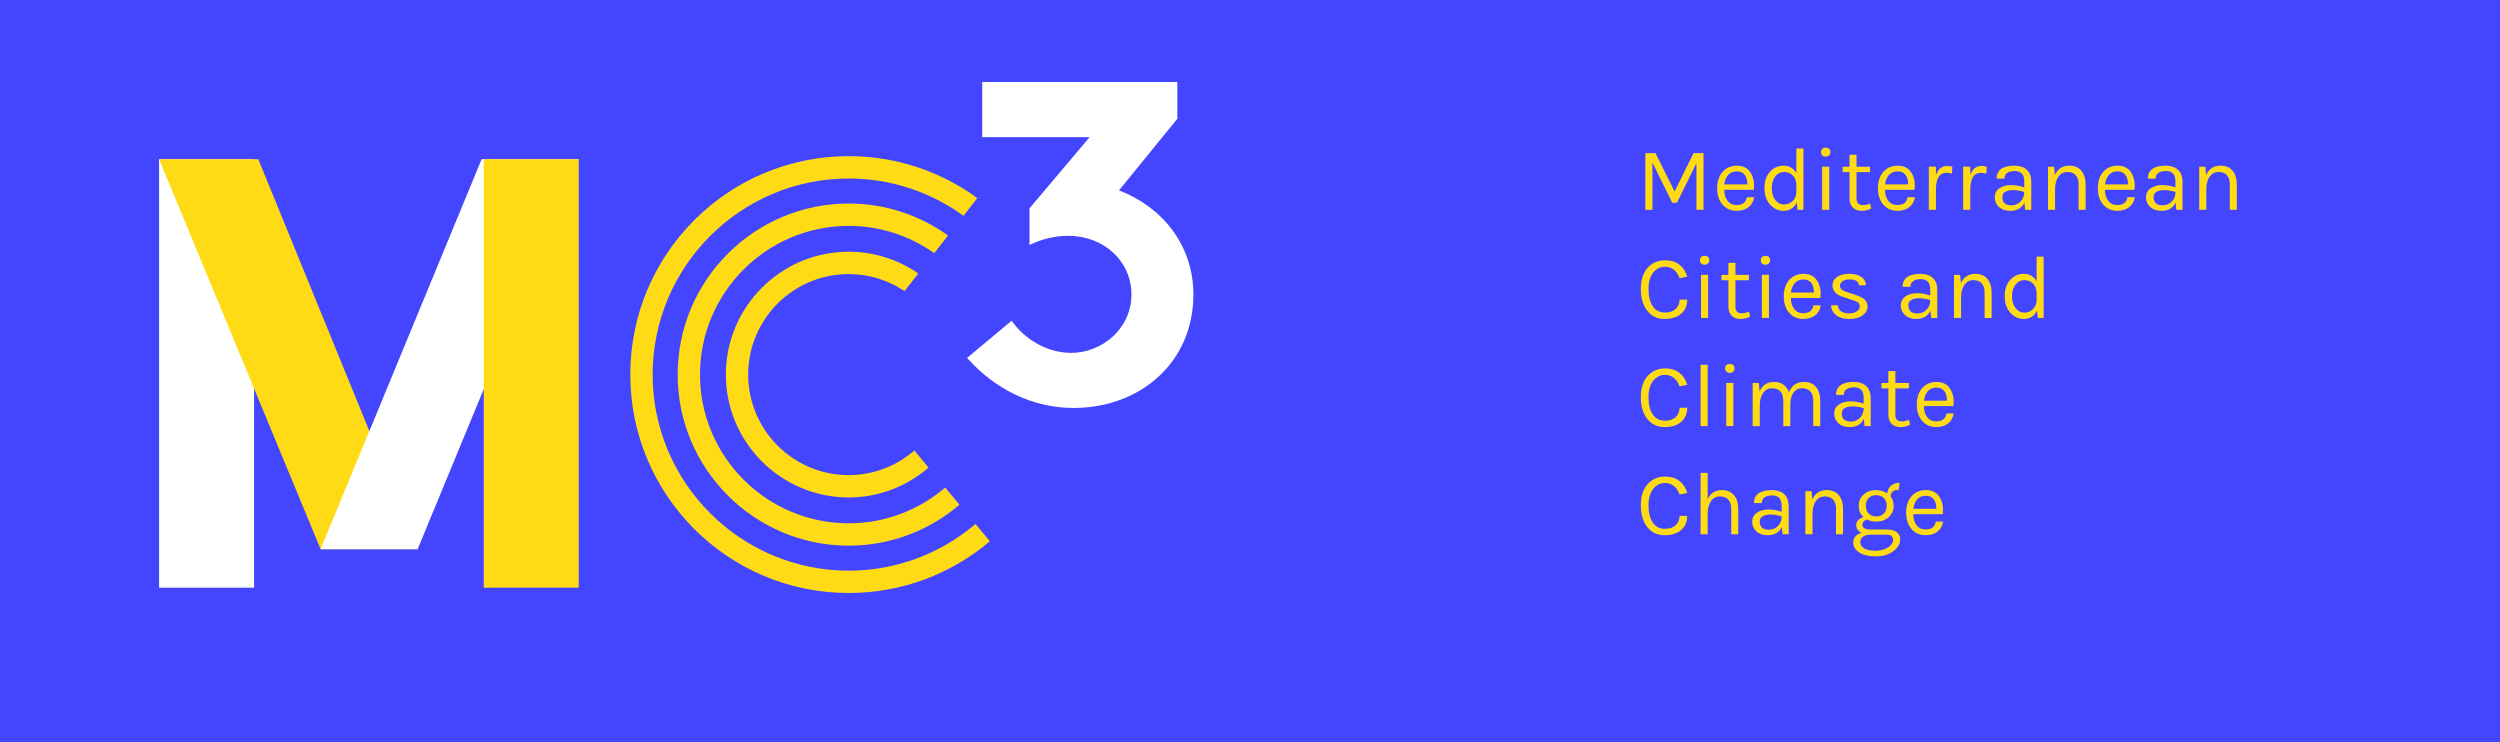 <?xml version="1.0" encoding="utf-8"?>
<!-- Generator: Adobe Illustrator 16.0.0, SVG Export Plug-In . SVG Version: 6.00 Build 0)  -->
<!DOCTYPE svg PUBLIC "-//W3C//DTD SVG 1.1//EN" "http://www.w3.org/Graphics/SVG/1.1/DTD/svg11.dtd">
<svg version="1.1" id="Layer_1" xmlns="http://www.w3.org/2000/svg" xmlns:xlink="http://www.w3.org/1999/xlink" x="0px" y="0px"
	 width="320px" height="95px" viewBox="0 0 320 95" enable-background="new 0 0 320 95" xml:space="preserve">
<rect x="-7" y="-6" fill="#4345FF" width="332" height="104"/>
<g>
	<g>
		<path fill="#FBB040" d="M129.488,186.053c1.704,2.409,4.524,4.113,7.638,4.113c3.878,0,7.697-3.055,7.697-7.461
			c0-4.289-3.526-7.521-8.108-7.521c-1.646,0-3.408,0.412-4.936,1.176v-4.701l7.697-9.106h-13.75V155.5h24.971v4.701l-7.461,9.166
			c5.641,2.174,9.518,7.109,9.518,13.337c0,8.694-6.816,14.513-15.335,14.513c-5.112,0-9.988-2.292-13.631-6.404L129.488,186.053z"
			/>
	</g>
	<g>
		<path fill="#2E3192" d="M117.037,202.663c-2.254,1.955-5.183,3.151-8.401,3.151c-7.106,0-12.868-5.762-12.868-12.866
			c0-7.107,5.762-12.868,12.868-12.868c2.648,0,5.1,0.809,7.144,2.182l1.764-2.253c-2.533-1.755-5.599-2.788-8.908-2.788
			c-8.671,0-15.727,7.055-15.727,15.728c0,8.671,7.055,15.726,15.727,15.726c3.908,0,7.469-1.453,10.221-3.822L117.037,202.663z"/>
		<path fill="#2E3192" d="M124.863,212.066c-4.378,3.725-10.042,5.979-16.227,5.979c-13.839,0-25.098-11.26-25.098-25.098
			c0-13.841,11.259-25.099,25.098-25.099c5.485,0,10.558,1.775,14.691,4.772l1.771-2.265c-4.618-3.371-10.306-5.368-16.462-5.368
			c-15.44,0-27.958,12.517-27.958,27.958c0,15.439,12.518,27.957,27.958,27.957c6.889,0,13.195-2.491,18.069-6.625L124.863,212.066z
			"/>
		<path fill="#2E3192" d="M120.984,207.407c-3.327,2.848-7.636,4.575-12.349,4.575c-10.496,0-19.036-8.539-19.036-19.034
			c0-10.497,8.54-19.036,19.036-19.036c4.078,0,7.848,1.299,10.945,3.495l1.771-2.263c-3.587-2.57-7.975-4.093-12.715-4.093
			c-12.073,0-21.895,9.821-21.895,21.896c0,12.071,9.822,21.895,21.895,21.895c5.407,0,10.354-1.979,14.176-5.237L120.984,207.407z"
			/>
	</g>
	<rect x="20.364" y="165.378" fill="#FBB040" width="12.158" height="54.845"/>
	<polygon fill="#2E3192" points="33.063,165.378 20.364,165.378 41.037,215.294 53.458,215.294 	"/>
	<polygon fill="#FBB040" points="61.648,165.378 74.076,165.378 53.458,215.294 41.037,215.294 	"/>
	<rect x="61.919" y="165.378" fill="#2E3192" width="12.157" height="54.845"/>
</g>
<g>
	<g>
		<path fill="#2E3192" d="M211.906,164.602l2.445,4.914l2.422-4.914h1.279v7.256h-0.91v-5.963l-2.492,5.051h-0.61l-2.526-5.133
			v6.045h-0.91v-7.256H211.906L211.906,164.602z"/>
		<path fill="#2E3192" d="M222.287,171.246c0.761,0,1.195-0.334,1.304-1.003h0.935c-0.084,0.554-0.328,0.981-0.732,1.286
			c-0.402,0.304-0.904,0.455-1.505,0.455c-0.738,0-1.338-0.262-1.8-0.789c-0.461-0.527-0.691-1.229-0.691-2.105
			s0.232-1.576,0.697-2.099c0.466-0.523,1.084-0.784,1.857-0.784c0.771,0,1.35,0.3,1.729,0.898c0.38,0.601,0.513,1.332,0.397,2.192
			h-3.771c0,0.569,0.139,1.036,0.415,1.401C221.398,171.063,221.787,171.246,222.287,171.246z M222.956,167.07
			c-0.177-0.092-0.394-0.139-0.646-0.139c-0.471,0-0.842,0.16-1.113,0.479c-0.273,0.319-0.434,0.717-0.479,1.194h2.94
			C223.659,167.836,223.425,167.324,222.956,167.07z"/>
		<path fill="#2E3192" d="M229.936,167.163v-3.16h0.898v7.854h-0.738l-0.115-0.922c-0.176,0.346-0.41,0.606-0.703,0.784
			c-0.293,0.177-0.61,0.265-0.957,0.265c-0.699,0-1.286-0.269-1.76-0.808c-0.473-0.538-0.709-1.239-0.709-2.104
			s0.232-1.559,0.697-2.082c0.467-0.523,1.055-0.784,1.766-0.784S229.564,166.523,229.936,167.163z M228.366,167.014
			c-0.446,0-0.821,0.188-1.125,0.564s-0.456,0.88-0.456,1.511c0,0.632,0.154,1.136,0.462,1.517s0.677,0.571,1.106,0.571
			c0.431,0,0.799-0.144,1.103-0.433c0.304-0.288,0.463-0.676,0.479-1.159v-0.899c0-0.515-0.15-0.922-0.451-1.223
			C229.186,167.163,228.813,167.014,228.366,167.014z"/>
		<path fill="#2E3192" d="M233.684,165.041c-0.185,0-0.328-0.052-0.433-0.156c-0.104-0.104-0.155-0.242-0.155-0.416
			c0-0.173,0.051-0.312,0.155-0.414c0.104-0.104,0.248-0.156,0.433-0.156c0.186,0,0.332,0.052,0.443,0.156
			c0.111,0.104,0.168,0.241,0.168,0.414c0,0.174-0.057,0.313-0.168,0.416S233.868,165.041,233.684,165.041z M233.232,166.332h0.912
			v5.525h-0.912V166.332z"/>
		<path fill="#2E3192" d="M239.509,171.695c-0.661,0.309-1.266,0.373-1.812,0.197c-0.393-0.123-0.67-0.382-0.83-0.773
			c-0.085-0.192-0.127-0.424-0.127-0.692v-3.392h-0.889v-0.692h0.889v-1.534h0.898v1.534h1.73v0.692h-1.73v3.38
			c0,0.562,0.262,0.842,0.785,0.842c0.284,0,0.604-0.069,0.957-0.208L239.509,171.695z"/>
		<path fill="#2E3192" d="M242.865,171.246c0.761,0,1.195-0.334,1.304-1.003h0.935c-0.084,0.554-0.328,0.981-0.732,1.286
			c-0.403,0.304-0.905,0.455-1.505,0.455c-0.738,0-1.339-0.262-1.8-0.789s-0.691-1.229-0.691-2.105s0.232-1.576,0.697-2.099
			c0.466-0.523,1.084-0.784,1.857-0.784c0.771,0,1.35,0.3,1.729,0.898c0.38,0.601,0.513,1.332,0.397,2.192h-3.771
			c0,0.569,0.138,1.036,0.415,1.401C241.977,171.063,242.365,171.246,242.865,171.246z M243.534,167.07
			c-0.177-0.092-0.394-0.139-0.646-0.139c-0.471,0-0.842,0.16-1.113,0.479c-0.273,0.319-0.434,0.717-0.479,1.194h2.94
			C244.236,167.836,244.003,167.324,243.534,167.07z"/>
		<path fill="#2E3192" d="M249.15,167.117c-0.868,0-1.317,0.685-1.35,2.053v2.688h-0.91v-5.524h0.91v1.062
			c0.277-0.769,0.766-1.153,1.465-1.153c0.225,0,0.436,0.034,0.635,0.104l-0.045,0.887
			C249.625,167.154,249.391,167.117,249.15,167.117z"/>
		<path fill="#2E3192" d="M253.546,167.117c-0.869,0-1.317,0.685-1.351,2.053v2.688h-0.91v-5.524h0.91v1.062
			c0.277-0.769,0.767-1.153,1.466-1.153c0.224,0,0.435,0.034,0.635,0.104l-0.046,0.887
			C254.02,167.154,253.784,167.117,253.546,167.117z"/>
		<path fill="#2E3192" d="M259.105,168.282c0-0.5-0.104-0.857-0.313-1.073c-0.207-0.215-0.509-0.323-0.904-0.323
			c-0.396,0-0.716,0.079-0.957,0.237c-0.242,0.158-0.363,0.406-0.363,0.744h-1.004c0-0.846,0.453-1.369,1.36-1.568
			c0.276-0.063,0.576-0.092,0.899-0.092c0.685,0,1.219,0.173,1.604,0.52c0.385,0.346,0.577,0.873,0.577,1.58v3.553h-0.785
			l-0.092-0.924c-0.339,0.7-0.95,1.051-1.834,1.051c-0.593,0-1.067-0.166-1.425-0.496c-0.358-0.33-0.536-0.742-0.536-1.234
			s0.196-0.876,0.594-1.152c0.397-0.277,0.89-0.416,1.482-0.416c0.592,0,1.157,0.101,1.694,0.301v-0.706H259.105z M259.105,169.563
			c-0.547-0.154-1.022-0.231-1.431-0.231c-0.407,0-0.737,0.073-0.991,0.219s-0.382,0.377-0.382,0.692
			c0,0.691,0.394,1.037,1.177,1.037c0.445,0,0.828-0.159,1.147-0.479C258.945,170.482,259.105,170.068,259.105,169.563z"/>
		<path fill="#2E3192" d="M263.027,167.404c0.361-0.799,0.98-1.198,1.856-1.198c0.654,0,1.163,0.215,1.528,0.646
			c0.365,0.432,0.548,1.02,0.548,1.766v3.24h-0.899v-3.24c0-0.531-0.125-0.932-0.375-1.2s-0.604-0.403-1.065-0.403
			c-0.462,0-0.835,0.188-1.119,0.564s-0.435,0.898-0.45,1.568v2.711h-0.91v-5.515h0.783L263.027,167.404z"/>
		<path fill="#2E3192" d="M271.01,171.246c0.762,0,1.195-0.334,1.305-1.003h0.934c-0.084,0.554-0.328,0.981-0.732,1.286
			c-0.402,0.304-0.904,0.455-1.505,0.455c-0.737,0-1.338-0.262-1.8-0.789c-0.461-0.527-0.691-1.229-0.691-2.105
			s0.232-1.576,0.697-2.099c0.467-0.523,1.084-0.784,1.857-0.784c0.771,0,1.35,0.3,1.73,0.898c0.379,0.601,0.512,1.332,0.396,2.192
			h-3.771c0,0.569,0.139,1.036,0.416,1.401C270.121,171.063,270.51,171.246,271.01,171.246z M271.68,167.07
			c-0.178-0.092-0.394-0.139-0.646-0.139c-0.471,0-0.842,0.16-1.113,0.479c-0.273,0.319-0.434,0.717-0.479,1.194h2.939
			C272.382,167.836,272.146,167.324,271.68,167.07z"/>
		<path fill="#2E3192" d="M278.461,168.282c0-0.5-0.104-0.857-0.313-1.073c-0.207-0.215-0.508-0.323-0.904-0.323
			s-0.715,0.079-0.957,0.237s-0.363,0.406-0.363,0.744h-1.004c0-0.846,0.454-1.369,1.361-1.568c0.275-0.063,0.576-0.092,0.898-0.092
			c0.686,0,1.219,0.173,1.604,0.52c0.385,0.346,0.577,0.873,0.577,1.58v3.553h-0.785l-0.092-0.924c-0.34,0.7-0.95,1.051-1.834,1.051
			c-0.594,0-1.067-0.166-1.426-0.496c-0.357-0.33-0.535-0.742-0.535-1.234s0.196-0.876,0.594-1.152
			c0.396-0.277,0.89-0.416,1.482-0.416c0.592,0,1.156,0.101,1.694,0.301L278.461,168.282L278.461,168.282z M278.461,169.563
			c-0.546-0.154-1.021-0.231-1.43-0.231s-0.738,0.073-0.992,0.219s-0.381,0.377-0.381,0.692c0,0.691,0.393,1.037,1.177,1.037
			c0.444,0,0.828-0.159,1.147-0.479C278.302,170.482,278.461,170.068,278.461,169.563z"/>
		<path fill="#2E3192" d="M282.384,167.404c0.361-0.799,0.98-1.198,1.856-1.198c0.654,0,1.162,0.215,1.527,0.646
			c0.365,0.432,0.549,1.02,0.549,1.766v3.24h-0.899v-3.24c0-0.531-0.125-0.932-0.375-1.2s-0.604-0.403-1.065-0.403
			c-0.463,0-0.836,0.188-1.119,0.564c-0.284,0.377-0.436,0.898-0.45,1.568v2.711h-0.911v-5.515h0.783L282.384,167.404z"/>
	</g>
	<g>
		<path fill="#2E3192" d="M213.117,178.316c0.775,0,1.4,0.194,1.874,0.584c0.474,0.389,0.798,0.894,0.975,1.517l-0.979,0.196
			c-0.153-0.454-0.395-0.813-0.721-1.079c-0.328-0.265-0.709-0.398-1.147-0.398c-0.606,0-1.111,0.255-1.511,0.761
			c-0.4,0.508-0.602,1.213-0.602,2.117s0.18,1.629,0.537,2.174c0.357,0.547,0.882,0.819,1.574,0.819
			c0.576,0,1.031-0.151,1.367-0.456c0.334-0.303,0.5-0.705,0.5-1.205h0.98c0,0.762-0.259,1.365-0.777,1.812
			c-0.52,0.446-1.23,0.669-2.135,0.669s-1.634-0.346-2.191-1.038c-0.557-0.692-0.836-1.619-0.836-2.78
			c0-1.16,0.289-2.066,0.865-2.717C211.468,178.643,212.21,178.316,213.117,178.316z"/>
		<path fill="#2E3192" d="M218.182,178.882c-0.186,0-0.33-0.052-0.434-0.155c-0.104-0.104-0.156-0.242-0.156-0.416
			s0.053-0.313,0.156-0.416s0.248-0.155,0.434-0.155c0.185,0,0.332,0.052,0.442,0.155c0.11,0.104,0.168,0.242,0.168,0.416
			c0,0.172-0.058,0.312-0.168,0.416C218.514,178.83,218.365,178.882,218.182,178.882z M217.73,180.174h0.91v5.525h-0.91V180.174z"/>
		<path fill="#2E3192" d="M224.006,185.538c-0.66,0.308-1.266,0.373-1.813,0.196c-0.392-0.123-0.668-0.381-0.83-0.773
			c-0.084-0.191-0.127-0.423-0.127-0.691v-3.393h-0.887v-0.691h0.887v-1.535h0.9v1.535h1.729v0.691h-1.729v3.38
			c0,0.562,0.262,0.843,0.784,0.843c0.284,0,0.604-0.07,0.957-0.209L224.006,185.538z"/>
		<path fill="#2E3192" d="M225.967,178.882c-0.185,0-0.328-0.052-0.433-0.155c-0.104-0.104-0.156-0.242-0.156-0.416
			s0.052-0.313,0.156-0.416s0.248-0.155,0.433-0.155c0.186,0,0.332,0.052,0.443,0.155c0.111,0.104,0.168,0.242,0.168,0.416
			c0,0.172-0.057,0.312-0.168,0.416C226.299,178.83,226.15,178.882,225.967,178.882z M225.518,180.174h0.91v5.525h-0.91V180.174z"/>
		<path fill="#2E3192" d="M230.813,185.088c0.761,0,1.194-0.334,1.304-1.003h0.934c-0.084,0.554-0.327,0.981-0.731,1.286
			c-0.403,0.304-0.905,0.456-1.506,0.456c-0.737,0-1.338-0.263-1.799-0.79c-0.462-0.527-0.691-1.229-0.691-2.105
			c0-0.875,0.232-1.576,0.697-2.099s1.084-0.784,1.856-0.784s1.351,0.301,1.729,0.899c0.381,0.6,0.514,1.331,0.397,2.192h-3.771
			c0,0.568,0.138,1.035,0.414,1.4C229.923,184.904,230.313,185.088,230.813,185.088z M231.48,180.912
			c-0.178-0.092-0.394-0.139-0.646-0.139c-0.471,0-0.841,0.16-1.113,0.479s-0.433,0.718-0.479,1.194h2.939
			C232.184,181.678,231.949,181.166,231.48,180.912z"/>
		<path fill="#2E3192" d="M235.143,180.451c0.39-0.27,0.914-0.403,1.574-0.403c0.662,0,1.18,0.138,1.553,0.415
			s0.566,0.627,0.582,1.051h-0.889c-0.068-0.5-0.492-0.75-1.27-0.75c-0.377,0-0.666,0.084-0.87,0.254
			c-0.204,0.168-0.306,0.352-0.306,0.547c0,0.196,0.076,0.361,0.229,0.496s0.399,0.252,0.737,0.353l1.107,0.369
			c0.469,0.146,0.829,0.333,1.079,0.56c0.249,0.227,0.374,0.539,0.374,0.936c0,0.396-0.203,0.753-0.611,1.072
			c-0.406,0.318-0.977,0.479-1.707,0.479c-0.729,0-1.3-0.164-1.707-0.49c-0.406-0.326-0.623-0.748-0.646-1.263h0.876
			c0.016,0.346,0.156,0.604,0.422,0.778s0.598,0.26,0.997,0.26s0.729-0.084,0.992-0.254c0.262-0.17,0.394-0.371,0.394-0.605
			s-0.078-0.413-0.231-0.536c-0.153-0.122-0.403-0.231-0.749-0.323l-1.073-0.356c-0.961-0.284-1.44-0.784-1.44-1.5
			C234.561,181.082,234.754,180.721,235.143,180.451z"/>
		<path fill="#2E3192" d="M247.075,182.124c0-0.5-0.104-0.856-0.312-1.073c-0.207-0.215-0.51-0.322-0.906-0.322
			c-0.396,0-0.715,0.078-0.957,0.236c-0.241,0.158-0.362,0.406-0.362,0.744h-1.004c0-0.846,0.454-1.369,1.36-1.568
			c0.276-0.062,0.576-0.092,0.899-0.092c0.685,0,1.22,0.174,1.604,0.52s0.576,0.873,0.576,1.58v3.553h-0.785l-0.092-0.924
			c-0.339,0.701-0.949,1.051-1.834,1.051c-0.593,0-1.066-0.166-1.425-0.496s-0.536-0.742-0.536-1.234s0.197-0.875,0.594-1.152
			c0.397-0.277,0.891-0.415,1.482-0.415s1.157,0.1,1.695,0.3L247.075,182.124L247.075,182.124z M247.075,183.404
			c-0.546-0.154-1.022-0.231-1.431-0.231s-0.737,0.073-0.992,0.22c-0.254,0.146-0.381,0.377-0.381,0.691
			c0,0.691,0.394,1.038,1.178,1.038c0.445,0,0.828-0.16,1.146-0.479C246.916,184.325,247.075,183.911,247.075,183.404z"/>
		<path fill="#2E3192" d="M250.997,181.247c0.36-0.799,0.979-1.199,1.856-1.199c0.653,0,1.162,0.216,1.527,0.646
			c0.365,0.432,0.549,1.02,0.549,1.766v3.241h-0.9v-3.241c0-0.531-0.125-0.932-0.375-1.2s-0.604-0.403-1.065-0.403
			c-0.462,0-0.835,0.188-1.118,0.564c-0.285,0.377-0.436,0.898-0.451,1.568v2.711h-0.91v-5.514h0.783L250.997,181.247z"/>
		<path fill="#2E3192" d="M260.686,181.004v-3.16h0.899v7.855h-0.737l-0.115-0.924c-0.178,0.347-0.412,0.607-0.703,0.785
			c-0.293,0.178-0.611,0.266-0.959,0.266c-0.698,0-1.285-0.27-1.758-0.809c-0.474-0.537-0.709-1.24-0.709-2.104
			c0-0.865,0.231-1.56,0.696-2.082c0.466-0.522,1.054-0.784,1.765-0.784S260.316,180.366,260.686,181.004z M259.117,180.854
			c-0.446,0-0.821,0.188-1.125,0.565c-0.305,0.377-0.456,0.88-0.456,1.511s0.153,1.137,0.462,1.518
			c0.309,0.38,0.677,0.57,1.107,0.57c0.43,0,0.797-0.144,1.102-0.433c0.304-0.288,0.463-0.675,0.479-1.159v-0.898
			c0-0.516-0.149-0.924-0.449-1.223C259.936,181.004,259.563,180.854,259.117,180.854z"/>
	</g>
	<g>
		<path fill="#2E3192" d="M213.117,192.158c0.775,0,1.4,0.193,1.874,0.583c0.474,0.389,0.798,0.894,0.975,1.517l-0.979,0.196
			c-0.153-0.453-0.395-0.813-0.721-1.079c-0.328-0.266-0.709-0.396-1.147-0.396c-0.606,0-1.111,0.254-1.511,0.762
			c-0.4,0.507-0.602,1.213-0.602,2.115c0,0.904,0.18,1.629,0.537,2.176c0.357,0.546,0.882,0.818,1.574,0.818
			c0.576,0,1.031-0.151,1.367-0.455c0.334-0.305,0.5-0.707,0.5-1.207h0.98c0,0.763-0.259,1.365-0.777,1.813
			c-0.52,0.445-1.23,0.669-2.135,0.669s-1.634-0.346-2.191-1.038c-0.557-0.691-0.836-1.619-0.836-2.779
			c0-1.162,0.289-2.066,0.865-2.717C211.468,192.482,212.21,192.158,213.117,192.158z"/>
		<path fill="#2E3192" d="M217.673,191.686h0.911v7.854h-0.911V191.686z"/>
		<path fill="#2E3192" d="M221.411,192.723c-0.185,0-0.329-0.052-0.433-0.156c-0.104-0.104-0.156-0.241-0.156-0.416
			c0-0.172,0.052-0.312,0.156-0.414c0.104-0.104,0.248-0.156,0.433-0.156s0.332,0.052,0.442,0.156
			c0.111,0.104,0.168,0.242,0.168,0.414c0,0.174-0.057,0.313-0.168,0.416C221.743,192.671,221.596,192.723,221.411,192.723z
			 M220.961,194.016h0.911v5.524h-0.911V194.016z"/>
		<path fill="#2E3192" d="M225.229,195.088c0.361-0.8,0.98-1.199,1.856-1.199c0.478,0,0.877,0.116,1.2,0.353
			c0.322,0.233,0.558,0.559,0.703,0.975c0.347-0.885,0.988-1.327,1.927-1.327c0.661,0,1.173,0.217,1.534,0.646
			s0.542,1.02,0.542,1.765v3.241h-0.899V196.3c0-0.53-0.125-0.931-0.375-1.198c-0.25-0.271-0.609-0.404-1.078-0.404
			c-0.47,0-0.832,0.191-1.091,0.576c-0.258,0.386-0.387,0.916-0.387,1.593v2.676h-0.899v-3.241c0-0.529-0.125-0.931-0.375-1.199
			c-0.25-0.27-0.604-0.404-1.066-0.404c-0.461,0-0.834,0.188-1.118,0.566c-0.284,0.377-0.435,0.898-0.45,1.567v2.711h-0.911v-5.515
			h0.784L225.229,195.088z"/>
		<path fill="#2E3192" d="M238.551,195.964c0-0.499-0.104-0.856-0.313-1.071c-0.206-0.216-0.508-0.324-0.904-0.324
			s-0.715,0.08-0.957,0.236c-0.242,0.158-0.363,0.406-0.363,0.744h-1.004c0-0.846,0.454-1.367,1.361-1.568
			c0.275-0.062,0.576-0.092,0.898-0.092c0.686,0,1.219,0.172,1.604,0.52c0.385,0.346,0.577,0.873,0.577,1.58v3.553h-0.785
			l-0.092-0.923c-0.34,0.7-0.95,1.05-1.834,1.05c-0.594,0-1.067-0.165-1.426-0.496c-0.356-0.33-0.535-0.742-0.535-1.234
			s0.197-0.877,0.594-1.152c0.396-0.276,0.891-0.415,1.482-0.415s1.156,0.101,1.694,0.3L238.551,195.964L238.551,195.964z
			 M238.551,197.244c-0.546-0.153-1.021-0.23-1.43-0.23s-0.738,0.073-0.992,0.221c-0.254,0.146-0.381,0.377-0.381,0.69
			c0,0.692,0.393,1.038,1.177,1.038c0.445,0,0.828-0.158,1.147-0.479C238.393,198.166,238.551,197.752,238.551,197.244z"/>
		<path fill="#2E3192" d="M244.48,199.379c-0.662,0.307-1.267,0.372-1.813,0.195c-0.393-0.122-0.669-0.381-0.83-0.772
			c-0.085-0.192-0.127-0.423-0.127-0.692v-3.391h-0.888v-0.691h0.888v-1.534h0.898v1.534h1.73v0.691h-1.73v3.381
			c0,0.561,0.263,0.842,0.785,0.842c0.285,0,0.604-0.069,0.957-0.209L244.48,199.379z"/>
		<path fill="#2E3192" d="M247.837,198.93c0.761,0,1.195-0.336,1.304-1.005h0.935c-0.084,0.554-0.328,0.982-0.732,1.286
			c-0.403,0.305-0.905,0.456-1.505,0.456c-0.738,0-1.338-0.265-1.8-0.79c-0.461-0.525-0.69-1.229-0.69-2.105
			c0-0.875,0.231-1.576,0.696-2.1c0.466-0.521,1.084-0.783,1.856-0.783s1.351,0.299,1.73,0.899c0.381,0.601,0.514,1.33,0.396,2.19
			h-3.771c0,0.569,0.138,1.037,0.415,1.401C246.948,198.746,247.337,198.93,247.837,198.93z M248.506,194.753
			c-0.177-0.092-0.393-0.139-0.646-0.139c-0.469,0-0.84,0.159-1.112,0.479c-0.272,0.318-0.433,0.718-0.479,1.193h2.94
			C249.209,195.52,248.975,195.007,248.506,194.753z"/>
	</g>
	<g>
		<path fill="#2E3192" d="M213.117,206c0.775,0,1.4,0.193,1.874,0.582s0.798,0.895,0.975,1.518l-0.979,0.195
			c-0.153-0.453-0.395-0.813-0.721-1.078c-0.328-0.266-0.709-0.398-1.147-0.398c-0.606,0-1.111,0.255-1.511,0.763
			c-0.4,0.507-0.602,1.213-0.602,2.116c0,0.904,0.18,1.629,0.537,2.175s0.882,0.817,1.574,0.817c0.576,0,1.031-0.15,1.367-0.455
			c0.334-0.303,0.5-0.705,0.5-1.205h0.98c0,0.762-0.259,1.365-0.777,1.812c-0.52,0.446-1.23,0.669-2.135,0.669
			s-1.634-0.346-2.191-1.037c-0.557-0.693-0.836-1.619-0.836-2.781c0-1.16,0.289-2.065,0.865-2.715
			C211.468,206.324,212.21,206,213.117,206z"/>
		<path fill="#2E3192" d="M218.584,208.883c0.369-0.769,0.98-1.152,1.834-1.152c0.652,0,1.163,0.215,1.527,0.646
			c0.365,0.431,0.549,1.019,0.549,1.765v3.241h-0.898v-3.241c0-0.529-0.125-0.931-0.375-1.199c-0.25-0.27-0.609-0.403-1.078-0.403
			c-0.471,0-0.848,0.198-1.131,0.594c-0.285,0.396-0.428,0.944-0.428,1.646v2.605h-0.911v-7.855h0.911V208.883z"/>
		<path fill="#2E3192" d="M228.055,209.807c0-0.5-0.104-0.857-0.312-1.072c-0.207-0.215-0.509-0.323-0.905-0.323
			s-0.715,0.079-0.957,0.235c-0.242,0.158-0.363,0.406-0.363,0.744h-1.004c0-0.846,0.454-1.367,1.361-1.567
			c0.275-0.063,0.576-0.093,0.898-0.093c0.686,0,1.22,0.172,1.604,0.52c0.386,0.346,0.577,0.873,0.577,1.58v3.553h-0.785
			l-0.092-0.923c-0.34,0.7-0.95,1.05-1.834,1.05c-0.594,0-1.067-0.164-1.426-0.496c-0.356-0.33-0.535-0.742-0.535-1.234
			c0-0.491,0.197-0.877,0.594-1.152s0.891-0.415,1.482-0.415s1.156,0.101,1.695,0.3V209.807L228.055,209.807z M228.055,211.086
			c-0.546-0.152-1.021-0.23-1.43-0.23s-0.738,0.074-0.992,0.221s-0.381,0.377-0.381,0.691c0,0.691,0.393,1.037,1.178,1.037
			c0.444,0,0.827-0.158,1.146-0.479C227.896,212.008,228.055,211.594,228.055,211.086z"/>
		<path fill="#2E3192" d="M231.977,208.93c0.361-0.8,0.98-1.199,1.856-1.199c0.653,0,1.163,0.215,1.528,0.646
			s0.548,1.019,0.548,1.765v3.241h-0.899v-3.241c0-0.529-0.125-0.931-0.375-1.199c-0.25-0.27-0.605-0.403-1.066-0.403
			s-0.834,0.188-1.118,0.565s-0.435,0.898-0.45,1.567v2.711h-0.911v-5.514h0.784L231.977,208.93z"/>
		<path fill="#2E3192" d="M238.285,213.209c-0.461-0.223-0.691-0.564-0.691-1.025c0-0.238,0.09-0.449,0.271-0.629
			c0.181-0.182,0.404-0.303,0.675-0.363c-0.415-0.369-0.623-0.854-0.623-1.453c0-0.602,0.214-1.086,0.642-1.454
			c0.426-0.369,0.932-0.554,1.517-0.554c0.584,0,1.079,0.139,1.487,0.416c0.055-0.408,0.217-0.734,0.49-0.98
			c0.272-0.246,0.633-0.369,1.078-0.369l-0.081,0.898c-0.677,0-1.03,0.285-1.061,0.854c0.269,0.331,0.403,0.728,0.403,1.188
			c0,0.592-0.213,1.078-0.641,1.459c-0.427,0.38-0.96,0.57-1.598,0.57c-0.438,0-0.827-0.088-1.165-0.266
			c-0.154,0.03-0.294,0.102-0.415,0.213c-0.124,0.111-0.186,0.264-0.186,0.456c0,0.407,0.338,0.611,1.016,0.611h2.146
			c0.515,0,0.923,0.108,1.224,0.327c0.3,0.221,0.449,0.525,0.449,0.918c0,0.584-0.295,1.097-0.883,1.533
			c-0.588,0.438-1.332,0.658-2.232,0.658c-0.898,0-1.605-0.168-2.121-0.502c-0.516-0.335-0.772-0.756-0.772-1.264
			c0-0.33,0.099-0.6,0.294-0.807S237.962,213.294,238.285,213.209z M238.111,214.42c0,0.292,0.16,0.544,0.479,0.756
			c0.319,0.211,0.804,0.317,1.453,0.317s1.192-0.142,1.627-0.423c0.435-0.279,0.651-0.608,0.651-0.984
			c0-0.178-0.063-0.329-0.19-0.456s-0.319-0.19-0.582-0.19h-2.227c-0.392,0.017-0.691,0.109-0.899,0.283
			S238.111,214.128,238.111,214.42z M241.504,209.73c0-0.396-0.12-0.72-0.357-0.97c-0.238-0.249-0.566-0.374-0.985-0.374
			c-0.42,0-0.748,0.125-0.986,0.374c-0.237,0.25-0.356,0.575-0.356,0.976c0,0.399,0.121,0.729,0.363,0.986
			c0.241,0.258,0.569,0.387,0.985,0.387c0.415,0,0.741-0.131,0.979-0.393C241.384,210.456,241.504,210.127,241.504,209.73z"/>
		<path fill="#2E3192" d="M246.477,212.771c0.76,0,1.194-0.336,1.303-1.004h0.935c-0.084,0.553-0.327,0.981-0.731,1.285
			c-0.403,0.305-0.905,0.456-1.506,0.456c-0.738,0-1.338-0.264-1.8-0.79c-0.461-0.525-0.69-1.229-0.69-2.104
			s0.231-1.576,0.697-2.101c0.465-0.521,1.084-0.783,1.856-0.783s1.351,0.299,1.729,0.899c0.381,0.601,0.514,1.33,0.397,2.19h-3.771
			c0,0.57,0.138,1.037,0.414,1.402S245.977,212.771,246.477,212.771z M247.145,208.596c-0.177-0.093-0.393-0.14-0.646-0.14
			c-0.47,0-0.841,0.16-1.112,0.479c-0.273,0.317-0.434,0.717-0.479,1.192h2.94C247.848,209.359,247.613,208.85,247.145,208.596z"/>
	</g>
</g>
<g>
	<path fill="#FFFFFF" d="M129.488,41.053c1.704,2.409,4.524,4.113,7.638,4.113c3.878,0,7.697-3.055,7.697-7.461
		c0-4.289-3.526-7.521-8.108-7.521c-1.646,0-3.408,0.412-4.936,1.175v-4.701l7.697-9.106h-13.75V10.5h24.971v4.701l-7.461,9.166
		c5.641,2.174,9.518,7.109,9.518,13.337c0,8.695-6.816,14.513-15.335,14.513c-5.112,0-9.988-2.292-13.631-6.404L129.488,41.053z"/>
</g>
<g>
	<path fill="#FFDB16" d="M117.037,57.663c-2.254,1.955-5.183,3.151-8.401,3.151c-7.106,0-12.868-5.762-12.868-12.866
		c0-7.107,5.762-12.868,12.868-12.868c2.648,0,5.1,0.809,7.144,2.182l1.764-2.253c-2.533-1.755-5.599-2.788-8.908-2.788
		c-8.671,0-15.727,7.054-15.727,15.727c0,8.671,7.055,15.726,15.727,15.726c3.908,0,7.469-1.453,10.221-3.822L117.037,57.663z"/>
	<path fill="#FFDB16" d="M124.863,67.066c-4.378,3.725-10.042,5.979-16.227,5.979c-13.839,0-25.098-11.26-25.098-25.098
		c0-13.841,11.259-25.099,25.098-25.099c5.485,0,10.558,1.776,14.691,4.773l1.771-2.264c-4.618-3.371-10.306-5.369-16.462-5.369
		c-15.44,0-27.958,12.517-27.958,27.958c0,15.439,12.518,27.957,27.958,27.957c6.889,0,13.195-2.491,18.069-6.624L124.863,67.066z"
		/>
	<path fill="#FFDB16" d="M120.984,62.407c-3.327,2.848-7.636,4.575-12.349,4.575c-10.496,0-19.036-8.539-19.036-19.034
		c0-10.497,8.54-19.036,19.036-19.036c4.078,0,7.848,1.299,10.945,3.495l1.771-2.262c-3.587-2.571-7.975-4.093-12.715-4.093
		c-12.073,0-21.895,9.821-21.895,21.896c0,12.071,9.822,21.895,21.895,21.895c5.407,0,10.354-1.979,14.176-5.237L120.984,62.407z"/>
</g>
<rect x="20.364" y="20.378" fill="#FFFFFF" width="12.158" height="54.845"/>
<polygon fill="#FFDB16" points="33.063,20.378 20.364,20.378 41.037,70.294 53.458,70.294 "/>
<polygon fill="#FFFFFF" points="61.648,20.378 74.076,20.378 53.458,70.294 41.037,70.294 "/>
<rect x="61.919" y="20.378" fill="#FFDB16" width="12.157" height="54.845"/>
<g>
	<g>
		<path fill="#FFDB16" d="M211.906,19.602l2.445,4.914l2.422-4.914h1.279v7.255h-0.91v-5.963l-2.492,5.052h-0.61l-2.526-5.133v6.044
			h-0.91v-7.255H211.906z"/>
		<path fill="#FFDB16" d="M222.287,26.246c0.761,0,1.195-0.334,1.304-1.003h0.935c-0.084,0.554-0.328,0.982-0.732,1.286
			c-0.402,0.304-0.904,0.456-1.505,0.456c-0.738,0-1.338-0.263-1.8-0.79c-0.461-0.527-0.691-1.229-0.691-2.105
			s0.232-1.576,0.697-2.099c0.466-0.523,1.084-0.784,1.857-0.784c0.771,0,1.35,0.3,1.729,0.899c0.38,0.6,0.513,1.331,0.397,2.192
			h-3.771c0,0.569,0.139,1.036,0.415,1.401C221.398,26.063,221.787,26.246,222.287,26.246z M222.956,22.07
			c-0.177-0.092-0.394-0.138-0.646-0.138c-0.471,0-0.842,0.16-1.113,0.479c-0.273,0.319-0.434,0.717-0.479,1.194h2.94
			C223.659,22.836,223.425,22.324,222.956,22.07z"/>
		<path fill="#FFDB16" d="M229.936,22.163v-3.16h0.898v7.855h-0.738l-0.115-0.923c-0.176,0.346-0.41,0.607-0.703,0.785
			c-0.293,0.177-0.61,0.265-0.957,0.265c-0.699,0-1.286-0.269-1.76-0.808c-0.473-0.538-0.709-1.24-0.709-2.104
			c0-0.865,0.232-1.559,0.697-2.082c0.467-0.523,1.055-0.784,1.766-0.784S229.564,21.524,229.936,22.163z M228.366,22.013
			c-0.446,0-0.821,0.188-1.125,0.565s-0.456,0.88-0.456,1.511s0.154,1.136,0.462,1.517c0.308,0.38,0.677,0.571,1.106,0.571
			c0.431,0,0.799-0.144,1.103-0.433c0.304-0.288,0.463-0.675,0.479-1.159v-0.899c0-0.515-0.15-0.923-0.451-1.223
			C229.186,22.163,228.813,22.013,228.366,22.013z"/>
		<path fill="#FFDB16" d="M233.684,20.041c-0.185,0-0.328-0.052-0.433-0.156c-0.104-0.104-0.155-0.242-0.155-0.416
			c0-0.173,0.051-0.312,0.155-0.415c0.104-0.104,0.248-0.156,0.433-0.156c0.186,0,0.332,0.052,0.443,0.156s0.168,0.242,0.168,0.415
			c0,0.173-0.057,0.313-0.168,0.416C234.016,19.988,233.868,20.041,233.684,20.041z M233.232,21.332h0.912v5.525h-0.912V21.332z"/>
		<path fill="#FFDB16" d="M239.509,26.696c-0.661,0.308-1.266,0.373-1.812,0.196c-0.393-0.123-0.67-0.381-0.83-0.773
			c-0.085-0.192-0.127-0.423-0.127-0.692v-3.392h-0.889v-0.692h0.889V19.81h0.898v1.534h1.73v0.692h-1.73v3.38
			c0,0.562,0.262,0.842,0.785,0.842c0.284,0,0.604-0.069,0.957-0.208L239.509,26.696z"/>
		<path fill="#FFDB16" d="M242.865,26.246c0.761,0,1.195-0.334,1.304-1.003h0.935c-0.084,0.554-0.328,0.982-0.732,1.286
			c-0.403,0.304-0.905,0.456-1.505,0.456c-0.738,0-1.339-0.263-1.8-0.79c-0.461-0.527-0.691-1.229-0.691-2.105
			s0.232-1.576,0.697-2.099c0.466-0.523,1.084-0.784,1.857-0.784c0.771,0,1.35,0.3,1.729,0.899c0.38,0.6,0.513,1.331,0.397,2.192
			h-3.771c0,0.569,0.138,1.036,0.415,1.401C241.977,26.063,242.365,26.246,242.865,26.246z M243.534,22.07
			c-0.177-0.092-0.394-0.138-0.646-0.138c-0.471,0-0.842,0.16-1.113,0.479c-0.273,0.319-0.434,0.717-0.479,1.194h2.94
			C244.236,22.836,244.003,22.324,243.534,22.07z"/>
		<path fill="#FFDB16" d="M249.15,22.117c-0.868,0-1.317,0.685-1.35,2.053v2.688h-0.91v-5.525h0.91v1.062
			c0.277-0.769,0.766-1.154,1.465-1.154c0.225,0,0.436,0.035,0.635,0.104l-0.045,0.888C249.625,22.155,249.391,22.117,249.15,22.117
			z"/>
		<path fill="#FFDB16" d="M253.546,22.117c-0.869,0-1.317,0.685-1.351,2.053v2.688h-0.91v-5.525h0.91v1.062
			c0.277-0.769,0.767-1.154,1.466-1.154c0.224,0,0.435,0.035,0.635,0.104l-0.046,0.888C254.02,22.155,253.784,22.117,253.546,22.117
			z"/>
		<path fill="#FFDB16" d="M259.105,23.282c0-0.5-0.104-0.857-0.313-1.073c-0.207-0.215-0.509-0.323-0.904-0.323
			c-0.396,0-0.716,0.079-0.957,0.237c-0.242,0.158-0.363,0.406-0.363,0.744h-1.004c0-0.846,0.453-1.369,1.36-1.568
			c0.276-0.062,0.576-0.092,0.899-0.092c0.685,0,1.219,0.173,1.604,0.519s0.577,0.873,0.577,1.58v3.553h-0.785l-0.092-0.923
			c-0.339,0.7-0.95,1.05-1.834,1.05c-0.593,0-1.067-0.166-1.425-0.496c-0.358-0.33-0.536-0.742-0.536-1.234
			c0-0.492,0.196-0.876,0.594-1.153s0.89-0.415,1.482-0.415c0.592,0,1.157,0.1,1.694,0.3v-0.706H259.105z M259.105,24.562
			c-0.547-0.154-1.022-0.231-1.431-0.231c-0.407,0-0.737,0.073-0.991,0.219s-0.382,0.377-0.382,0.692
			c0,0.692,0.394,1.038,1.177,1.038c0.445,0,0.828-0.16,1.147-0.479C258.945,25.483,259.105,25.069,259.105,24.562z"/>
		<path fill="#FFDB16" d="M263.027,22.405c0.361-0.799,0.98-1.199,1.856-1.199c0.654,0,1.163,0.215,1.528,0.646
			s0.548,1.019,0.548,1.765v3.241h-0.899v-3.241c0-0.531-0.125-0.931-0.375-1.2s-0.604-0.404-1.065-0.404
			c-0.462,0-0.835,0.188-1.119,0.565s-0.435,0.899-0.45,1.569v2.71h-0.91v-5.514h0.783L263.027,22.405z"/>
		<path fill="#FFDB16" d="M271.01,26.246c0.762,0,1.195-0.334,1.305-1.003h0.934c-0.084,0.554-0.328,0.982-0.732,1.286
			c-0.402,0.304-0.904,0.456-1.505,0.456c-0.737,0-1.338-0.263-1.8-0.79c-0.461-0.527-0.691-1.229-0.691-2.105
			s0.232-1.576,0.697-2.099c0.467-0.523,1.084-0.784,1.857-0.784c0.771,0,1.35,0.3,1.73,0.899c0.379,0.6,0.512,1.331,0.396,2.192
			h-3.771c0,0.569,0.139,1.036,0.416,1.401C270.121,26.063,270.51,26.246,271.01,26.246z M271.68,22.07
			c-0.178-0.092-0.394-0.138-0.646-0.138c-0.471,0-0.842,0.16-1.113,0.479c-0.273,0.319-0.434,0.717-0.479,1.194h2.939
			C272.382,22.836,272.146,22.324,271.68,22.07z"/>
		<path fill="#FFDB16" d="M278.461,23.282c0-0.5-0.104-0.857-0.313-1.073c-0.207-0.215-0.508-0.323-0.904-0.323
			s-0.715,0.079-0.957,0.237s-0.363,0.406-0.363,0.744h-1.004c0-0.846,0.454-1.369,1.361-1.568c0.275-0.062,0.576-0.092,0.898-0.092
			c0.686,0,1.219,0.173,1.604,0.519c0.385,0.346,0.577,0.873,0.577,1.58v3.553h-0.785l-0.092-0.923c-0.34,0.7-0.95,1.05-1.834,1.05
			c-0.594,0-1.067-0.166-1.426-0.496c-0.357-0.33-0.535-0.742-0.535-1.234c0-0.492,0.196-0.876,0.594-1.153
			c0.396-0.277,0.89-0.415,1.482-0.415c0.592,0,1.156,0.1,1.694,0.3L278.461,23.282L278.461,23.282z M278.461,24.562
			c-0.546-0.154-1.021-0.231-1.43-0.231s-0.738,0.073-0.992,0.219s-0.381,0.377-0.381,0.692c0,0.692,0.393,1.038,1.177,1.038
			c0.444,0,0.828-0.16,1.147-0.479C278.302,25.483,278.461,25.069,278.461,24.562z"/>
		<path fill="#FFDB16" d="M282.384,22.405c0.361-0.799,0.98-1.199,1.856-1.199c0.654,0,1.162,0.215,1.527,0.646
			s0.549,1.019,0.549,1.765v3.241h-0.899v-3.241c0-0.531-0.125-0.931-0.375-1.2s-0.604-0.404-1.065-0.404
			c-0.463,0-0.836,0.188-1.119,0.565c-0.284,0.377-0.436,0.899-0.45,1.569v2.71h-0.911v-5.514h0.783L282.384,22.405z"/>
	</g>
	<g>
		<path fill="#FFDB16" d="M213.117,33.317c0.775,0,1.4,0.194,1.874,0.583s0.798,0.894,0.975,1.517l-0.979,0.196
			c-0.153-0.454-0.395-0.813-0.721-1.079c-0.328-0.265-0.709-0.398-1.147-0.398c-0.606,0-1.111,0.254-1.511,0.761
			c-0.4,0.508-0.602,1.213-0.602,2.117c0,0.904,0.18,1.628,0.537,2.174s0.882,0.819,1.574,0.819c0.576,0,1.031-0.152,1.367-0.456
			c0.334-0.303,0.5-0.705,0.5-1.205h0.98c0,0.761-0.259,1.365-0.777,1.811c-0.52,0.446-1.23,0.669-2.135,0.669
			s-1.634-0.346-2.191-1.038c-0.557-0.692-0.836-1.619-0.836-2.78c0-1.161,0.289-2.067,0.865-2.717
			C211.468,33.642,212.21,33.317,213.117,33.317z"/>
		<path fill="#FFDB16" d="M218.182,33.882c-0.186,0-0.33-0.052-0.434-0.156s-0.156-0.242-0.156-0.416
			c0-0.173,0.053-0.312,0.156-0.415c0.104-0.104,0.248-0.156,0.434-0.156c0.185,0,0.332,0.052,0.442,0.156s0.168,0.242,0.168,0.415
			s-0.058,0.312-0.168,0.416S218.365,33.882,218.182,33.882z M217.73,35.174h0.91v5.525h-0.91V35.174z"/>
		<path fill="#FFDB16" d="M224.006,40.538c-0.66,0.308-1.266,0.373-1.813,0.196c-0.392-0.123-0.668-0.381-0.83-0.773
			c-0.084-0.192-0.127-0.423-0.127-0.692v-3.392h-0.887v-0.692h0.887v-1.534h0.9v1.534h1.729v0.692h-1.729v3.38
			c0,0.562,0.262,0.842,0.784,0.842c0.284,0,0.604-0.069,0.957-0.208L224.006,40.538z"/>
		<path fill="#FFDB16" d="M225.967,33.882c-0.185,0-0.328-0.052-0.433-0.156s-0.156-0.242-0.156-0.416
			c0-0.173,0.052-0.312,0.156-0.415c0.104-0.104,0.248-0.156,0.433-0.156c0.186,0,0.332,0.052,0.443,0.156s0.168,0.242,0.168,0.415
			s-0.057,0.312-0.168,0.416S226.15,33.882,225.967,33.882z M225.518,35.174h0.91v5.525h-0.91V35.174z"/>
		<path fill="#FFDB16" d="M230.813,40.088c0.761,0,1.194-0.334,1.304-1.003h0.934c-0.084,0.554-0.327,0.982-0.731,1.286
			c-0.403,0.304-0.905,0.456-1.506,0.456c-0.737,0-1.338-0.263-1.799-0.79c-0.462-0.527-0.691-1.229-0.691-2.105
			s0.232-1.576,0.697-2.099s1.084-0.784,1.856-0.784s1.351,0.3,1.729,0.899c0.381,0.6,0.514,1.331,0.397,2.192h-3.771
			c0,0.569,0.138,1.036,0.414,1.401C229.923,39.905,230.313,40.088,230.813,40.088z M231.48,35.912
			c-0.178-0.092-0.394-0.138-0.646-0.138c-0.471,0-0.841,0.16-1.113,0.479c-0.272,0.319-0.433,0.717-0.479,1.194h2.939
			C232.184,36.678,231.949,36.166,231.48,35.912z"/>
		<path fill="#FFDB16" d="M235.143,35.451c0.39-0.269,0.914-0.403,1.574-0.403c0.662,0,1.18,0.138,1.553,0.415
			c0.373,0.277,0.566,0.627,0.582,1.05h-0.889c-0.068-0.5-0.492-0.75-1.27-0.75c-0.377,0-0.666,0.085-0.87,0.254
			s-0.306,0.352-0.306,0.548s0.076,0.361,0.229,0.496c0.153,0.135,0.399,0.252,0.737,0.352l1.107,0.369
			c0.469,0.146,0.829,0.333,1.079,0.56c0.249,0.227,0.374,0.539,0.374,0.935s-0.203,0.753-0.611,1.072
			c-0.406,0.319-0.977,0.479-1.707,0.479c-0.729,0-1.3-0.164-1.707-0.49c-0.406-0.326-0.623-0.748-0.646-1.263h0.876
			c0.016,0.346,0.156,0.605,0.422,0.779c0.266,0.173,0.598,0.259,0.997,0.259s0.729-0.084,0.992-0.254
			c0.262-0.169,0.394-0.371,0.394-0.605s-0.078-0.413-0.231-0.536s-0.403-0.231-0.749-0.323l-1.073-0.357
			c-0.961-0.284-1.44-0.784-1.44-1.5C234.561,36.082,234.754,35.72,235.143,35.451z"/>
		<path fill="#FFDB16" d="M247.075,37.124c0-0.5-0.104-0.857-0.312-1.073c-0.207-0.215-0.51-0.323-0.906-0.323
			c-0.396,0-0.715,0.079-0.957,0.237c-0.241,0.158-0.362,0.406-0.362,0.744h-1.004c0-0.846,0.454-1.369,1.36-1.568
			c0.276-0.062,0.576-0.092,0.899-0.092c0.685,0,1.22,0.173,1.604,0.519c0.385,0.346,0.576,0.873,0.576,1.58v3.553h-0.785
			l-0.092-0.923c-0.339,0.7-0.949,1.05-1.834,1.05c-0.593,0-1.066-0.166-1.425-0.496s-0.536-0.742-0.536-1.234
			c0-0.492,0.197-0.876,0.594-1.153c0.397-0.277,0.891-0.415,1.482-0.415s1.157,0.1,1.695,0.3L247.075,37.124L247.075,37.124z
			 M247.075,38.404c-0.546-0.154-1.022-0.231-1.431-0.231s-0.737,0.073-0.992,0.219c-0.254,0.146-0.381,0.377-0.381,0.692
			c0,0.692,0.394,1.038,1.178,1.038c0.445,0,0.828-0.16,1.146-0.479C246.916,39.325,247.075,38.911,247.075,38.404z"/>
		<path fill="#FFDB16" d="M250.997,36.247c0.36-0.799,0.979-1.199,1.856-1.199c0.653,0,1.162,0.215,1.527,0.646
			c0.365,0.431,0.549,1.019,0.549,1.765V40.7h-0.9v-3.241c0-0.531-0.125-0.931-0.375-1.2c-0.25-0.269-0.604-0.404-1.065-0.404
			c-0.462,0-0.835,0.188-1.118,0.565c-0.285,0.377-0.436,0.899-0.451,1.569v2.71h-0.91v-5.514h0.783L250.997,36.247z"/>
		<path fill="#FFDB16" d="M260.686,36.004v-3.16h0.899v7.855h-0.737l-0.115-0.923c-0.178,0.346-0.412,0.607-0.703,0.785
			c-0.293,0.177-0.611,0.265-0.959,0.265c-0.698,0-1.285-0.269-1.758-0.808c-0.474-0.538-0.709-1.24-0.709-2.105
			c0-0.865,0.231-1.559,0.696-2.082c0.466-0.523,1.054-0.784,1.765-0.784S260.316,35.366,260.686,36.004z M259.117,35.854
			c-0.446,0-0.821,0.188-1.125,0.565c-0.305,0.377-0.456,0.88-0.456,1.511c0,0.631,0.153,1.136,0.462,1.517
			c0.309,0.38,0.677,0.571,1.107,0.571c0.43,0,0.797-0.144,1.102-0.433c0.304-0.288,0.463-0.675,0.479-1.159v-0.899
			c0-0.515-0.149-0.923-0.449-1.223C259.936,36.004,259.563,35.854,259.117,35.854z"/>
	</g>
	<g>
		<path fill="#FFDB16" d="M213.117,47.158c0.775,0,1.4,0.194,1.874,0.583c0.474,0.389,0.798,0.894,0.975,1.517l-0.979,0.196
			c-0.153-0.453-0.395-0.813-0.721-1.079c-0.328-0.266-0.709-0.397-1.147-0.397c-0.606,0-1.111,0.254-1.511,0.762
			c-0.4,0.507-0.602,1.213-0.602,2.115c0,0.904,0.18,1.629,0.537,2.176c0.357,0.546,0.882,0.818,1.574,0.818
			c0.576,0,1.031-0.151,1.367-0.455c0.334-0.305,0.5-0.707,0.5-1.207h0.98c0,0.763-0.259,1.365-0.777,1.813
			c-0.52,0.445-1.23,0.669-2.135,0.669s-1.634-0.346-2.191-1.038c-0.557-0.691-0.836-1.619-0.836-2.779
			c0-1.162,0.289-2.066,0.865-2.717C211.468,47.483,212.21,47.158,213.117,47.158z"/>
		<path fill="#FFDB16" d="M217.673,46.685h0.911v7.855h-0.911V46.685z"/>
		<path fill="#FFDB16" d="M221.411,47.723c-0.185,0-0.329-0.052-0.433-0.156c-0.104-0.104-0.156-0.242-0.156-0.416
			c0-0.173,0.052-0.312,0.156-0.415c0.104-0.104,0.248-0.156,0.433-0.156s0.332,0.052,0.442,0.156
			c0.111,0.104,0.168,0.242,0.168,0.415c0,0.173-0.057,0.312-0.168,0.416C221.743,47.671,221.596,47.723,221.411,47.723z
			 M220.961,49.016h0.911v5.524h-0.911V49.016z"/>
		<path fill="#FFDB16" d="M225.229,50.088c0.361-0.8,0.98-1.199,1.856-1.199c0.478,0,0.877,0.116,1.2,0.353
			c0.322,0.233,0.558,0.559,0.703,0.975c0.347-0.885,0.988-1.327,1.927-1.327c0.661,0,1.173,0.217,1.534,0.646
			s0.542,1.02,0.542,1.765v3.241h-0.899V51.3c0-0.53-0.125-0.931-0.375-1.198c-0.25-0.271-0.609-0.404-1.078-0.404
			c-0.47,0-0.832,0.191-1.091,0.576c-0.258,0.386-0.387,0.916-0.387,1.593v2.676h-0.899v-3.241c0-0.529-0.125-0.931-0.375-1.199
			c-0.25-0.27-0.604-0.403-1.066-0.403c-0.461,0-0.834,0.188-1.118,0.565c-0.284,0.377-0.435,0.898-0.45,1.567v2.711h-0.911v-5.515
			h0.784L225.229,50.088z"/>
		<path fill="#FFDB16" d="M238.551,50.964c0-0.499-0.104-0.856-0.313-1.071c-0.206-0.216-0.508-0.324-0.904-0.324
			s-0.715,0.08-0.957,0.236c-0.242,0.158-0.363,0.406-0.363,0.744h-1.004c0-0.846,0.454-1.367,1.361-1.568
			c0.275-0.062,0.576-0.092,0.898-0.092c0.686,0,1.219,0.172,1.604,0.52c0.385,0.346,0.577,0.873,0.577,1.58v3.553h-0.785
			l-0.092-0.923c-0.34,0.7-0.95,1.05-1.834,1.05c-0.594,0-1.067-0.165-1.426-0.496c-0.356-0.33-0.535-0.742-0.535-1.234
			s0.197-0.877,0.594-1.152c0.396-0.276,0.891-0.415,1.482-0.415s1.156,0.1,1.694,0.3L238.551,50.964L238.551,50.964z
			 M238.551,52.244c-0.546-0.153-1.021-0.23-1.43-0.23s-0.738,0.073-0.992,0.221c-0.254,0.146-0.381,0.377-0.381,0.69
			c0,0.692,0.393,1.038,1.177,1.038c0.445,0,0.828-0.158,1.147-0.479C238.393,53.166,238.551,52.752,238.551,52.244z"/>
		<path fill="#FFDB16" d="M244.48,54.379c-0.662,0.307-1.267,0.372-1.813,0.195c-0.393-0.122-0.669-0.381-0.83-0.772
			c-0.085-0.192-0.127-0.423-0.127-0.692v-3.391h-0.888v-0.691h0.888v-1.534h0.898v1.534h1.73v0.691h-1.73V53.1
			c0,0.561,0.263,0.842,0.785,0.842c0.285,0,0.604-0.069,0.957-0.209L244.48,54.379z"/>
		<path fill="#FFDB16" d="M247.837,53.93c0.761,0,1.195-0.336,1.304-1.005h0.935c-0.084,0.554-0.328,0.982-0.732,1.286
			c-0.403,0.305-0.905,0.456-1.505,0.456c-0.738,0-1.338-0.265-1.8-0.79c-0.461-0.525-0.69-1.229-0.69-2.105
			c0-0.875,0.231-1.576,0.696-2.1c0.466-0.521,1.084-0.783,1.856-0.783s1.351,0.299,1.73,0.899c0.381,0.601,0.514,1.33,0.396,2.19
			h-3.771c0,0.569,0.138,1.037,0.415,1.401C246.948,53.746,247.337,53.93,247.837,53.93z M248.506,49.753
			c-0.177-0.092-0.393-0.139-0.646-0.139c-0.469,0-0.84,0.159-1.112,0.479c-0.272,0.318-0.433,0.718-0.479,1.193h2.94
			C249.209,50.52,248.975,50.007,248.506,49.753z"/>
	</g>
	<g>
		<path fill="#FFDB16" d="M213.117,61c0.775,0,1.4,0.193,1.874,0.582s0.798,0.895,0.975,1.518l-0.979,0.195
			c-0.153-0.453-0.395-0.813-0.721-1.078c-0.328-0.266-0.709-0.398-1.147-0.398c-0.606,0-1.111,0.255-1.511,0.763
			c-0.4,0.507-0.602,1.213-0.602,2.116c0,0.904,0.18,1.629,0.537,2.175s0.882,0.817,1.574,0.817c0.576,0,1.031-0.15,1.367-0.455
			c0.334-0.303,0.5-0.705,0.5-1.205h0.98c0,0.762-0.259,1.365-0.777,1.812c-0.52,0.446-1.23,0.669-2.135,0.669
			s-1.634-0.346-2.191-1.037c-0.557-0.693-0.836-1.619-0.836-2.781c0-1.16,0.289-2.065,0.865-2.715
			C211.468,61.324,212.21,61,213.117,61z"/>
		<path fill="#FFDB16" d="M218.584,63.883c0.369-0.769,0.98-1.152,1.834-1.152c0.652,0,1.163,0.215,1.527,0.646
			c0.365,0.431,0.549,1.019,0.549,1.765v3.241h-0.898v-3.241c0-0.529-0.125-0.931-0.375-1.199c-0.25-0.27-0.609-0.403-1.078-0.403
			c-0.471,0-0.848,0.198-1.131,0.594c-0.285,0.396-0.428,0.944-0.428,1.646v2.605h-0.911v-7.855h0.911V63.883z"/>
		<path fill="#FFDB16" d="M228.055,64.807c0-0.5-0.104-0.857-0.312-1.072c-0.207-0.215-0.509-0.323-0.905-0.323
			s-0.715,0.079-0.957,0.235c-0.242,0.158-0.363,0.406-0.363,0.744h-1.004c0-0.846,0.454-1.367,1.361-1.567
			c0.275-0.063,0.576-0.093,0.898-0.093c0.686,0,1.22,0.172,1.604,0.52c0.386,0.346,0.577,0.873,0.577,1.58v3.553h-0.785
			l-0.092-0.923c-0.34,0.7-0.95,1.05-1.834,1.05c-0.594,0-1.067-0.164-1.426-0.496c-0.356-0.33-0.535-0.742-0.535-1.233
			c0-0.492,0.197-0.878,0.594-1.153s0.891-0.415,1.482-0.415s1.156,0.101,1.695,0.3V64.807L228.055,64.807z M228.055,66.086
			c-0.546-0.152-1.021-0.23-1.43-0.23s-0.738,0.074-0.992,0.221s-0.381,0.377-0.381,0.691c0,0.691,0.393,1.037,1.178,1.037
			c0.444,0,0.827-0.158,1.146-0.479C227.896,67.008,228.055,66.594,228.055,66.086z"/>
		<path fill="#FFDB16" d="M231.977,63.93c0.361-0.8,0.98-1.199,1.856-1.199c0.653,0,1.163,0.215,1.528,0.646
			s0.548,1.019,0.548,1.765v3.241h-0.899v-3.241c0-0.529-0.125-0.931-0.375-1.199c-0.25-0.27-0.605-0.403-1.066-0.403
			s-0.834,0.188-1.118,0.565s-0.435,0.898-0.45,1.567v2.711h-0.911v-5.514h0.784L231.977,63.93z"/>
		<path fill="#FFDB16" d="M238.285,68.209c-0.461-0.223-0.691-0.564-0.691-1.025c0-0.238,0.09-0.449,0.271-0.629
			c0.181-0.182,0.404-0.303,0.675-0.363c-0.415-0.369-0.623-0.854-0.623-1.453c0-0.602,0.214-1.086,0.642-1.454
			c0.426-0.369,0.932-0.554,1.517-0.554c0.584,0,1.079,0.139,1.487,0.416c0.055-0.408,0.217-0.734,0.49-0.98
			c0.272-0.246,0.633-0.369,1.078-0.369l-0.081,0.898c-0.677,0-1.03,0.285-1.061,0.854c0.269,0.331,0.403,0.728,0.403,1.188
			c0,0.592-0.213,1.078-0.641,1.459c-0.427,0.38-0.96,0.57-1.598,0.57c-0.438,0-0.827-0.088-1.165-0.266
			c-0.154,0.03-0.294,0.102-0.415,0.213c-0.124,0.111-0.186,0.264-0.186,0.456c0,0.407,0.338,0.611,1.016,0.611h2.146
			c0.515,0,0.923,0.108,1.224,0.327c0.3,0.221,0.449,0.525,0.449,0.918c0,0.584-0.295,1.097-0.883,1.533
			c-0.588,0.438-1.332,0.658-2.232,0.658c-0.898,0-1.605-0.168-2.121-0.502c-0.516-0.335-0.772-0.756-0.772-1.264
			c0-0.33,0.099-0.6,0.294-0.807S237.962,68.294,238.285,68.209z M238.111,69.42c0,0.292,0.16,0.544,0.479,0.756
			c0.319,0.211,0.804,0.317,1.453,0.317s1.192-0.142,1.627-0.423c0.435-0.279,0.651-0.608,0.651-0.984
			c0-0.178-0.063-0.329-0.19-0.456s-0.319-0.19-0.582-0.19h-2.227c-0.392,0.017-0.691,0.109-0.899,0.283
			S238.111,69.128,238.111,69.42z M241.504,64.73c0-0.396-0.12-0.72-0.357-0.97c-0.238-0.249-0.566-0.374-0.985-0.374
			c-0.42,0-0.748,0.125-0.986,0.374c-0.237,0.25-0.356,0.575-0.356,0.976c0,0.399,0.121,0.729,0.363,0.986
			c0.241,0.258,0.569,0.387,0.985,0.387c0.415,0,0.741-0.131,0.979-0.393C241.384,65.456,241.504,65.127,241.504,64.73z"/>
		<path fill="#FFDB16" d="M246.477,67.771c0.76,0,1.194-0.336,1.303-1.004h0.935c-0.084,0.553-0.327,0.981-0.731,1.285
			c-0.403,0.305-0.905,0.456-1.506,0.456c-0.738,0-1.338-0.264-1.8-0.79c-0.461-0.525-0.69-1.229-0.69-2.104
			s0.231-1.576,0.697-2.101c0.465-0.521,1.084-0.783,1.856-0.783s1.351,0.3,1.729,0.899c0.381,0.601,0.514,1.33,0.397,2.19h-3.771
			c0,0.57,0.138,1.037,0.414,1.402S245.977,67.771,246.477,67.771z M247.145,63.595c-0.177-0.092-0.393-0.139-0.646-0.139
			c-0.47,0-0.841,0.16-1.112,0.479c-0.273,0.317-0.434,0.717-0.479,1.192h2.94C247.848,64.359,247.613,63.85,247.145,63.595z"/>
	</g>
</g>
</svg>
